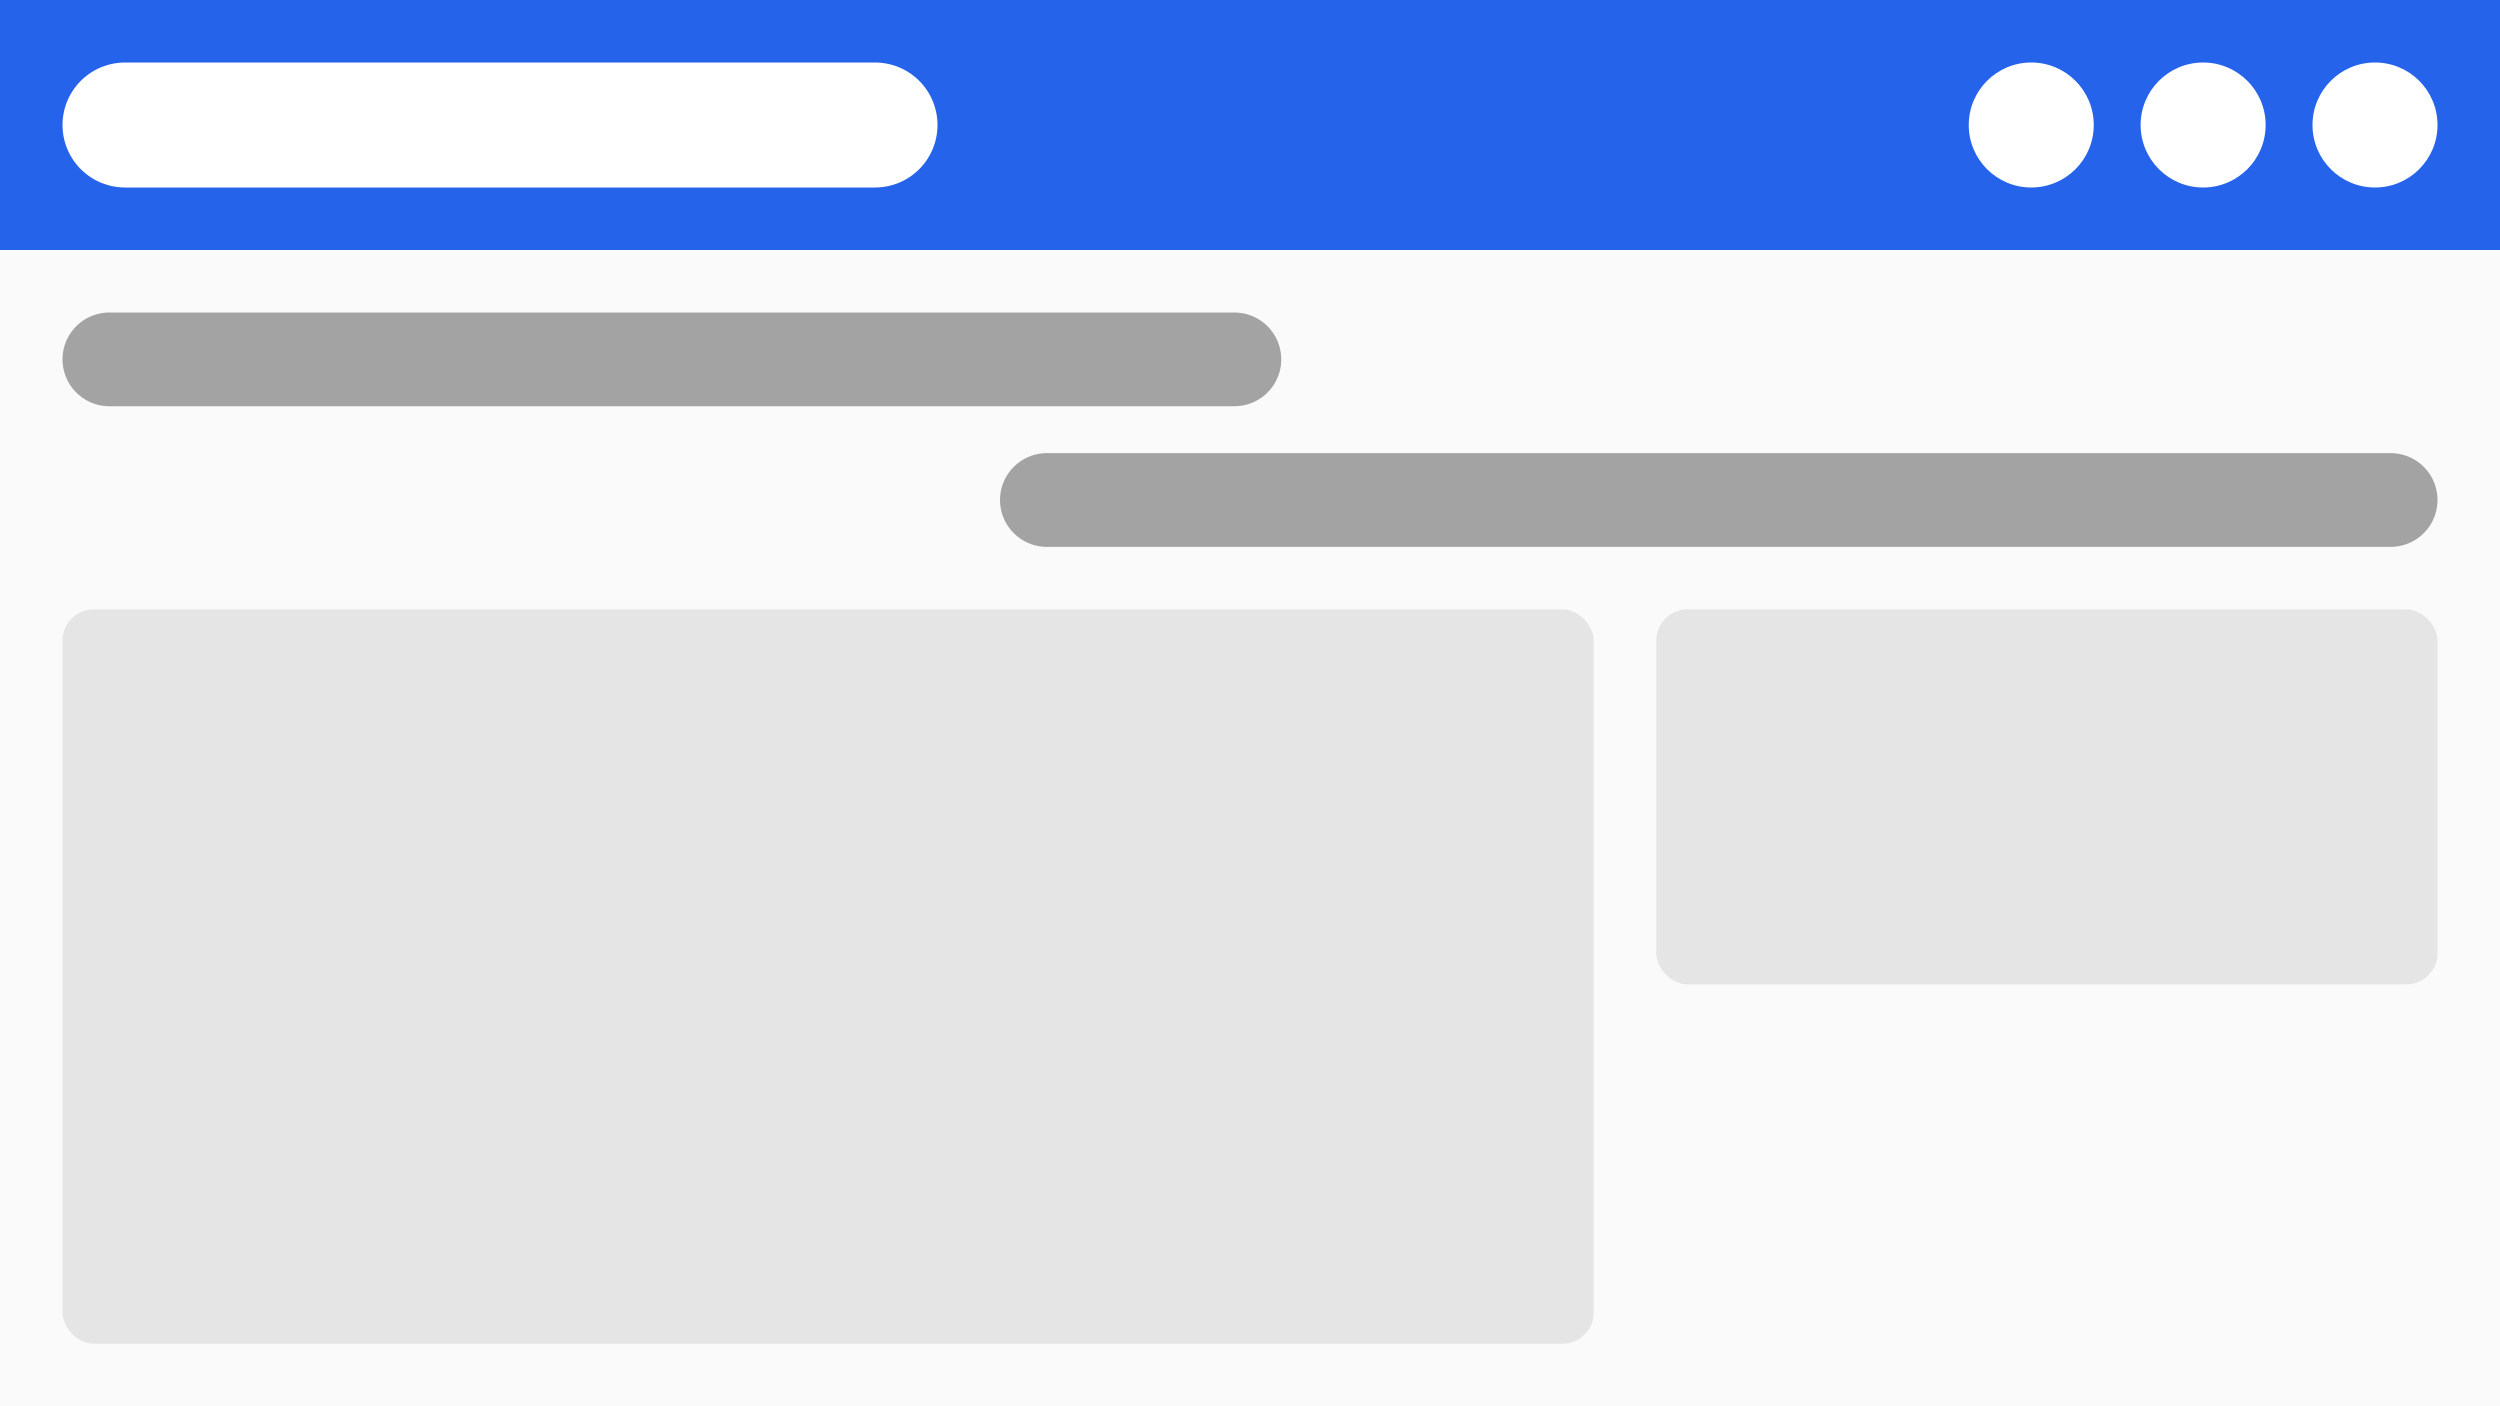 <svg version="1.1" viewBox="0 0 320 180" xmlns="http://www.w3.org/2000/svg">
  <rect width="320" height="180" fill="#fafafa" />
  <rect width="320" height="32" fill="#2563eb" />
  <path d="M16 16h96" stroke="white" stroke-width="16" stroke-linecap="round" />
  <circle cx="304" cy="16" r="8" fill="white" />
  <circle cx="282" cy="16" r="8" fill="white" />
  <circle cx="260" cy="16" r="8" fill="white" />
  <path d="M14 46h144" stroke="#a3a3a3" stroke-width="12" stroke-linecap="round" />
  <path d="M134 64h172" stroke="#a3a3a3" stroke-width="12" stroke-linecap="round" />
  <rect x="8" y="78" width="196" height="94" rx="4" ry="4" fill="#e5e5e5" />
  <rect x="212" y="78" width="100" height="48" rx="4" ry="4" fill="#e5e5e5" />
</svg>
